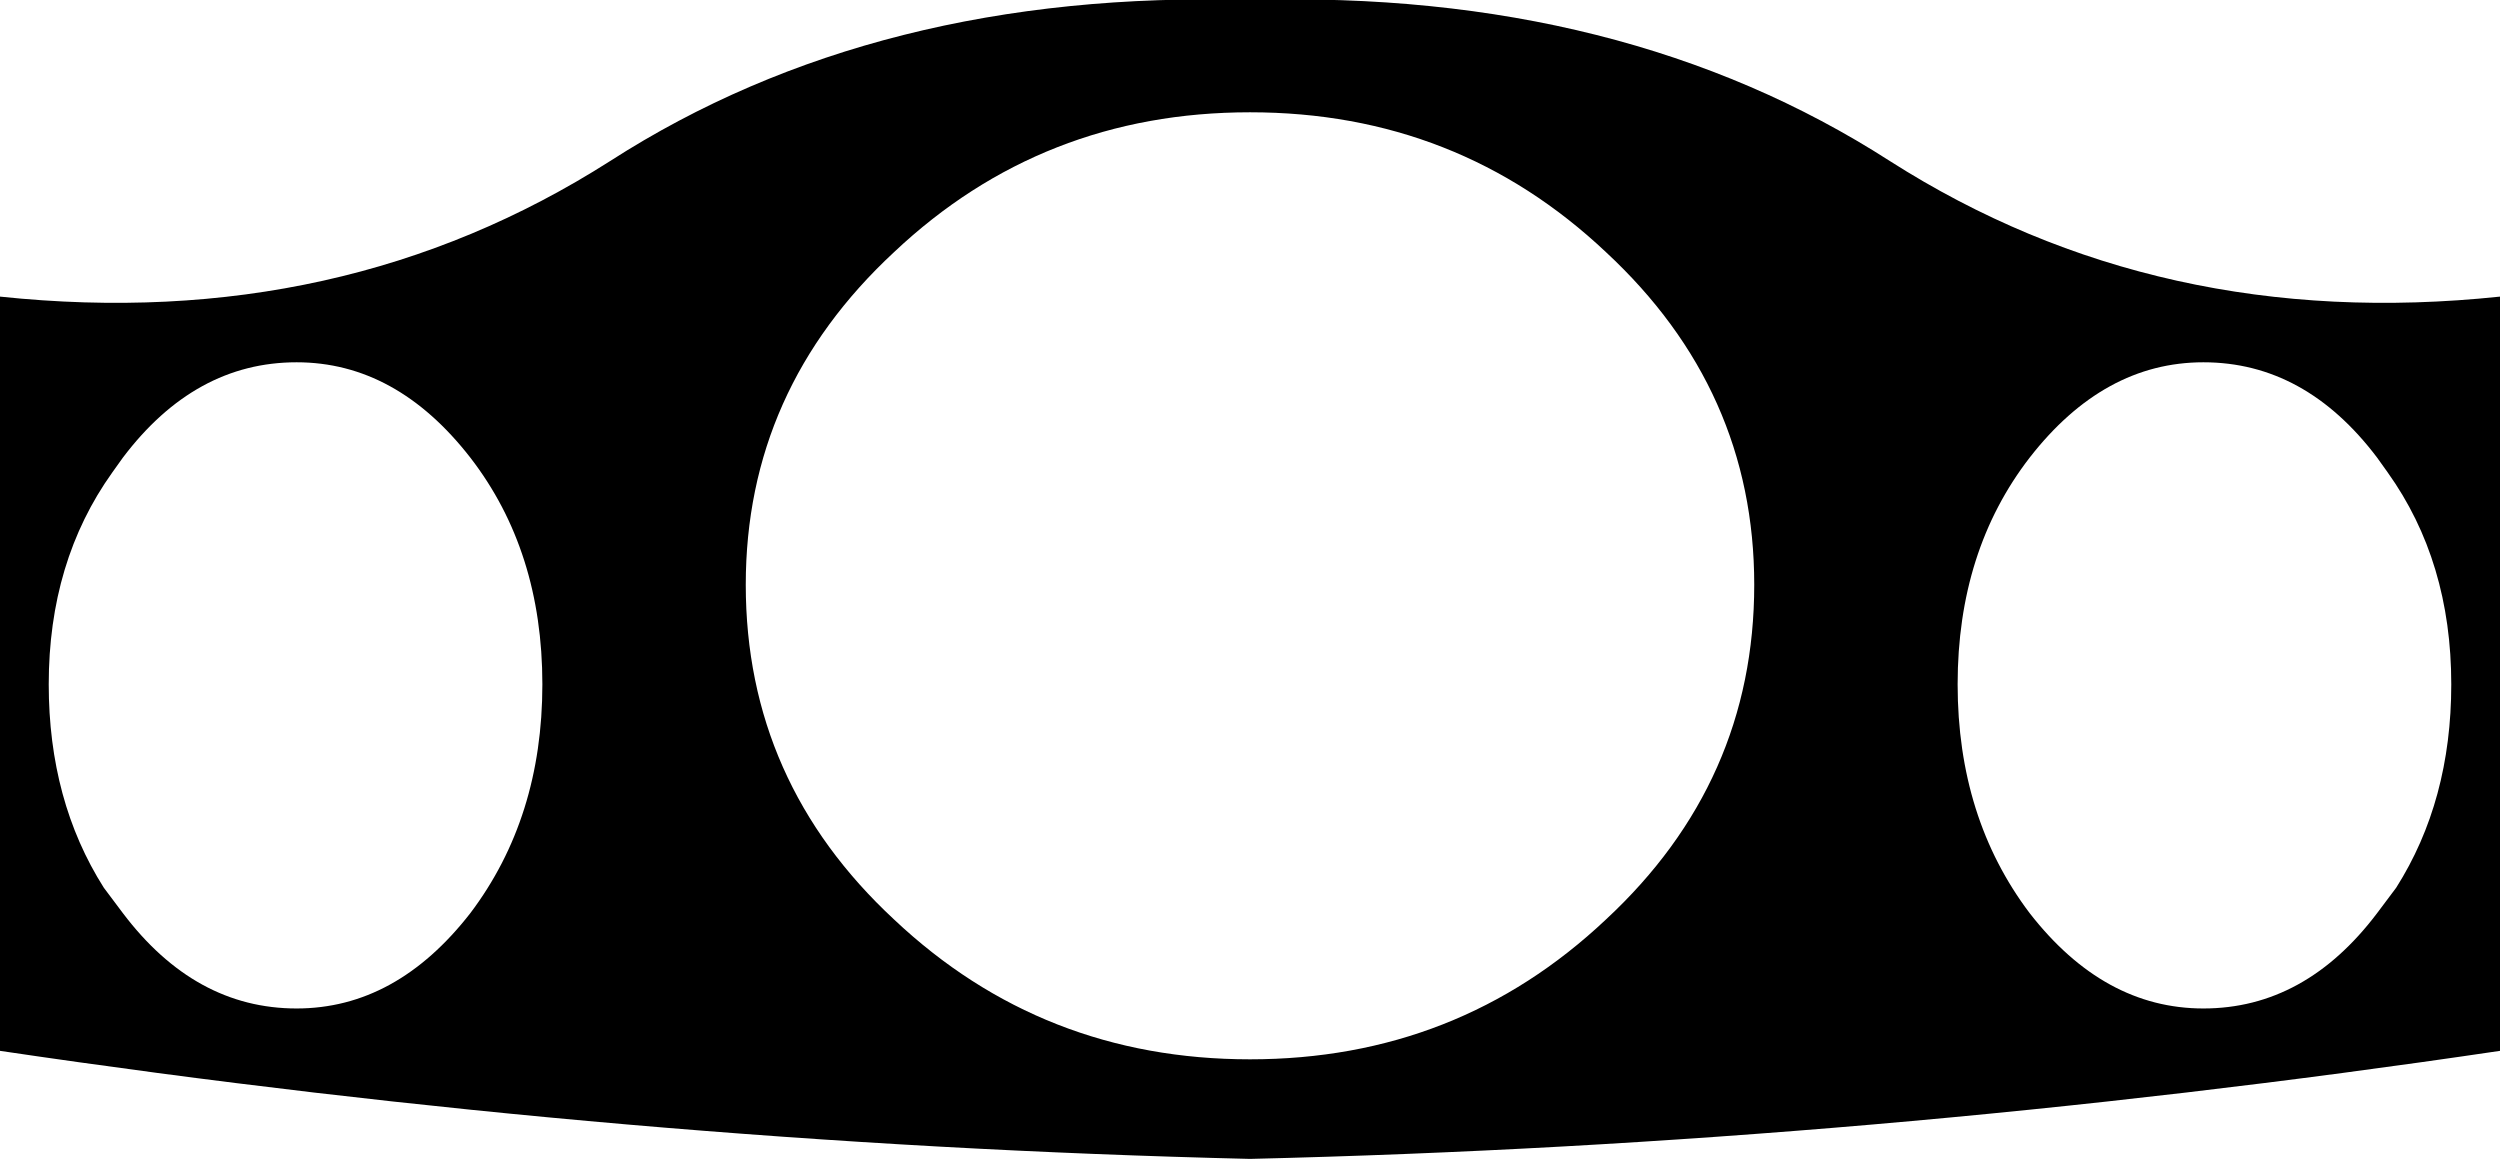 <?xml version="1.0" encoding="UTF-8" standalone="no"?>
<svg xmlns:xlink="http://www.w3.org/1999/xlink" height="27.35px" width="59.0px" xmlns="http://www.w3.org/2000/svg">
  <g transform="matrix(1.0, 0.0, 0.0, 1.0, -370.4, -298.35)">
    <path d="M381.5 309.15 Q379.75 306.9 377.4 306.9 375.0 306.9 373.3 309.15 L373.05 309.5 Q371.55 311.6 371.55 314.5 371.55 317.25 372.85 319.3 L373.3 319.9 Q375.0 322.15 377.4 322.15 379.75 322.15 381.5 319.9 383.2 317.65 383.2 314.5 383.2 311.35 381.5 309.15 M384.8 302.15 Q391.1 298.1 399.9 298.35 408.7 298.1 415.0 302.15 421.35 306.2 429.4 305.35 L429.4 323.15 Q414.55 325.35 399.9 325.7 385.25 325.35 370.4 323.15 L370.4 305.35 Q378.45 306.2 384.8 302.15 M391.5 304.3 Q388.0 307.55 388.0 312.15 388.0 316.8 391.5 320.05 395.0 323.35 399.9 323.35 404.8 323.35 408.3 320.05 411.8 316.8 411.8 312.15 411.8 307.55 408.3 304.3 404.8 301.0 399.9 301.0 395.0 301.0 391.5 304.3 M426.95 319.3 Q428.25 317.25 428.25 314.5 428.25 311.6 426.75 309.5 L426.5 309.15 Q424.8 306.9 422.4 306.9 420.05 306.9 418.3 309.15 416.6 311.35 416.6 314.5 416.6 317.65 418.3 319.9 420.05 322.15 422.4 322.15 424.8 322.15 426.5 319.9 L426.95 319.3" fill="#000000" fill-rule="evenodd" stroke="none"/>
  </g>
</svg>
